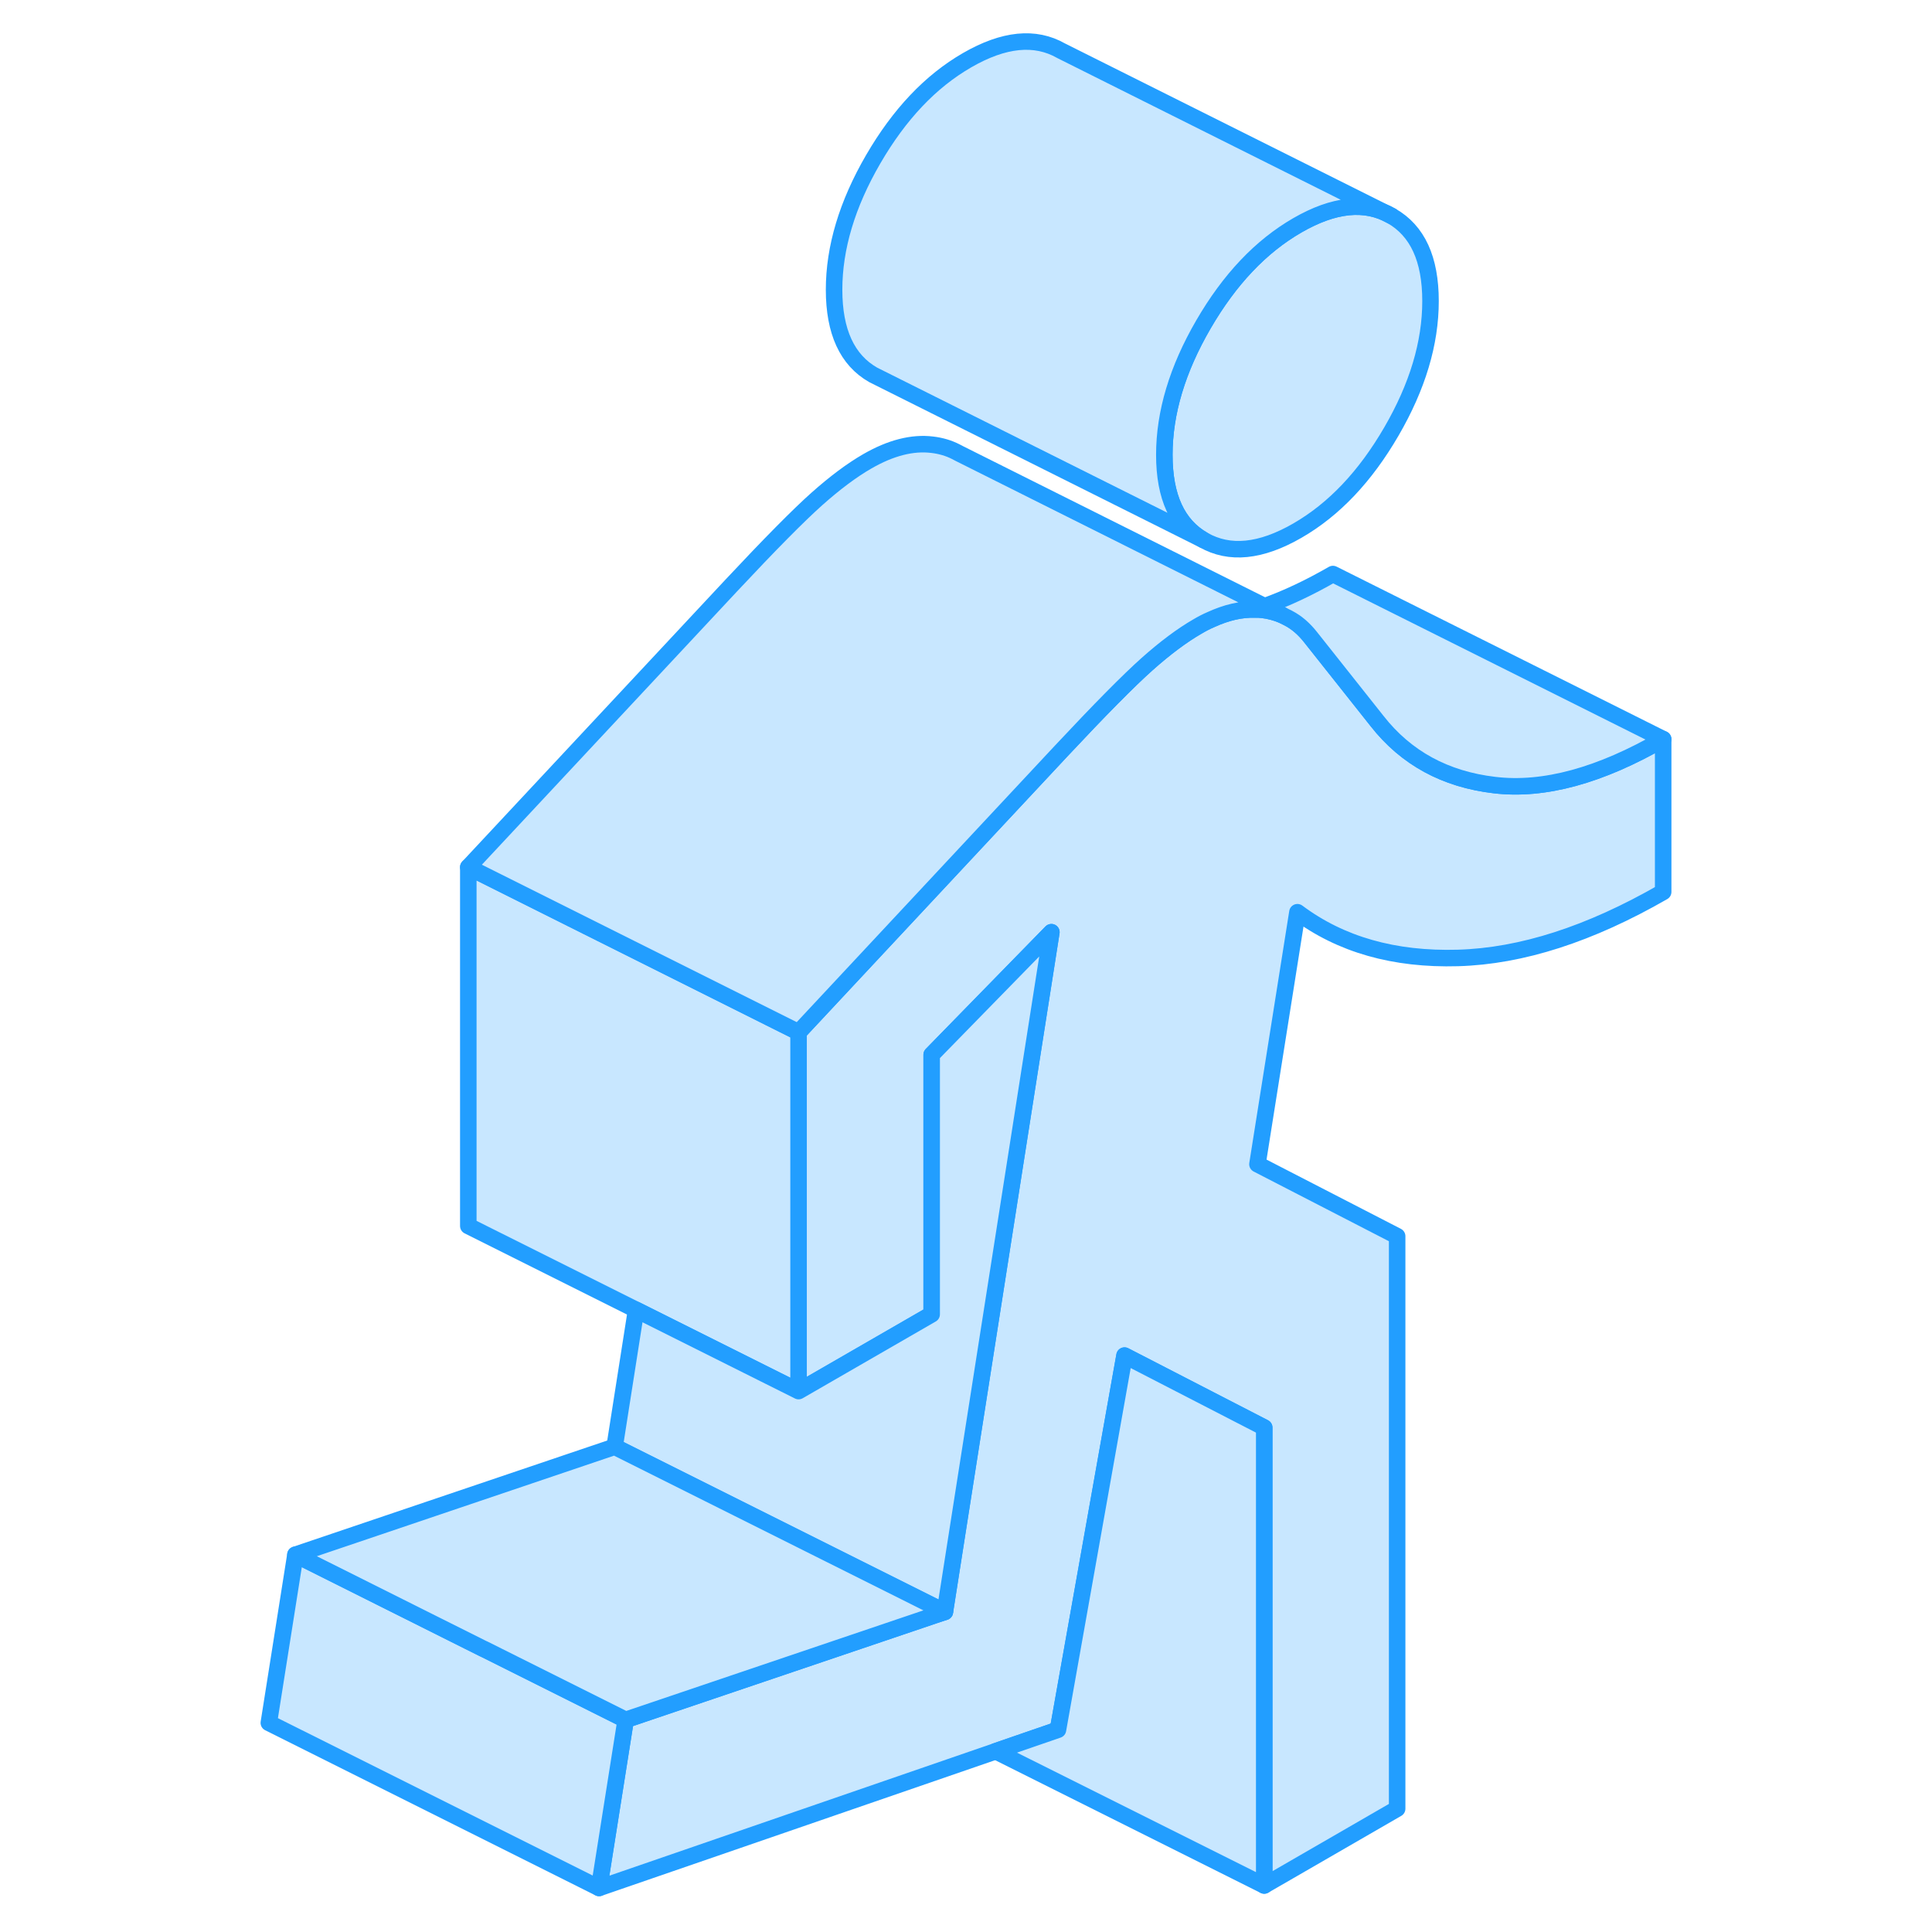 <svg width="48" height="48" viewBox="0 0 90 117" fill="#c8e7ff" xmlns="http://www.w3.org/2000/svg" stroke-width="1px" stroke-linecap="round" stroke-linejoin="round"><path d="M70.761 13.073C69.181 12.173 67.291 12.363 65.071 13.643C62.851 14.923 60.961 16.923 59.381 19.643C57.801 22.363 57.011 24.993 57.011 27.543C57.011 30.093 57.801 31.803 59.381 32.703C60.961 33.603 62.851 33.413 65.071 32.133C67.291 30.853 69.181 28.853 70.761 26.133C72.341 23.413 73.131 20.783 73.131 18.233C73.131 15.683 72.341 13.973 70.761 13.073Z" stroke="#229EFF" stroke-linejoin="round"/><path d="M87.22 44.763V54.013C82.79 56.563 78.65 57.903 74.79 58.013C70.93 58.123 67.69 57.203 65.07 55.243L62.65 70.503L71.11 74.863V109.533L63.06 114.183V86.453L54.6 82.093L50.57 104.753L46.8 106.053L22.78 114.333L24.39 104.153L43.06 97.833L43.72 97.613L49.02 63.783L50.17 56.453L45.02 61.723L42.92 63.873V79.593L34.86 84.243V62.513L43.86 52.873L49.08 47.283L50.77 45.473C53.12 42.963 54.85 41.213 55.96 40.223C57.06 39.243 58.09 38.473 59.03 37.933C59.3 37.773 59.57 37.633 59.83 37.523C60.77 37.093 61.66 36.883 62.5 36.913C62.65 36.913 62.8 36.913 62.96 36.933C63.38 36.983 63.77 37.093 64.14 37.243L64.52 37.433C65.04 37.703 65.49 38.103 65.88 38.603L67.22 40.293L69.9 43.673C71.65 45.903 74.02 47.193 77 47.543C79.99 47.903 83.4 46.973 87.22 44.763Z" stroke="#229EFF" stroke-linejoin="round"/><path d="M24.39 104.153L22.78 114.333L2.78 104.333L4.39 94.153L15.78 99.853H15.79L24.39 104.153Z" stroke="#229EFF" stroke-linejoin="round"/><path d="M87.22 44.763C83.4 46.973 79.99 47.903 77 47.543C74.02 47.193 71.65 45.903 69.9 43.673L67.22 40.293L65.88 38.603C65.49 38.103 65.04 37.703 64.52 37.433L64.14 37.243L63.08 36.713C64.4 36.243 65.78 35.593 67.22 34.763L87.22 44.763Z" stroke="#229EFF" stroke-linejoin="round"/><path d="M34.86 62.513V84.243L32.64 83.133L25.02 79.323L14.86 74.243V52.513L22.92 56.543L28.18 59.173L34.86 62.513Z" stroke="#229EFF" stroke-linejoin="round"/><path d="M70.761 13.073C69.181 12.173 67.291 12.363 65.071 13.643C62.851 14.923 60.961 16.923 59.381 19.643C57.801 22.363 57.011 24.993 57.011 27.543C57.011 30.093 57.801 31.803 59.381 32.703L39.381 22.703C37.801 21.803 37.011 20.083 37.011 17.543C37.011 15.003 37.801 12.363 39.381 9.643C40.961 6.923 42.851 4.923 45.071 3.643C47.291 2.363 49.181 2.173 50.761 3.073L70.761 13.073Z" stroke="#229EFF" stroke-linejoin="round"/><path d="M64.14 37.243C63.77 37.093 63.38 36.983 62.96 36.933C62.8 36.913 62.65 36.903 62.5 36.913C61.66 36.883 60.77 37.093 59.83 37.523C59.57 37.633 59.3 37.773 59.03 37.933C58.09 38.473 57.06 39.243 55.96 40.223C54.85 41.213 53.12 42.963 50.77 45.473L49.08 47.283L43.86 52.873L34.86 62.513L28.18 59.173L22.92 56.543L14.86 52.513L30.77 35.473C33.12 32.963 34.85 31.213 35.96 30.223C37.06 29.243 38.09 28.473 39.03 27.933C40.44 27.123 41.75 26.783 42.96 26.933C43.47 26.993 43.95 27.133 44.38 27.353L44.59 27.463L63.08 36.713L64.14 37.243Z" stroke="#229EFF" stroke-linejoin="round"/><path d="M50.171 56.453L49.021 63.783L43.721 97.613L43.061 97.283L31.181 91.343L23.721 87.613L25.021 79.323L32.641 83.133L34.861 84.243L42.921 79.593V63.873L45.021 61.723L50.171 56.453Z" stroke="#229EFF" stroke-linejoin="round"/><path d="M43.721 97.613L43.061 97.833L24.391 104.153L15.791 99.853H15.781L4.391 94.153L23.721 87.613L31.181 91.343L43.061 97.283L43.721 97.613Z" stroke="#229EFF" stroke-linejoin="round"/><path d="M63.06 86.453V114.183L46.8 106.053L50.57 104.753L54.6 82.093L63.06 86.453Z" stroke="#229EFF" stroke-linejoin="round"/></svg>